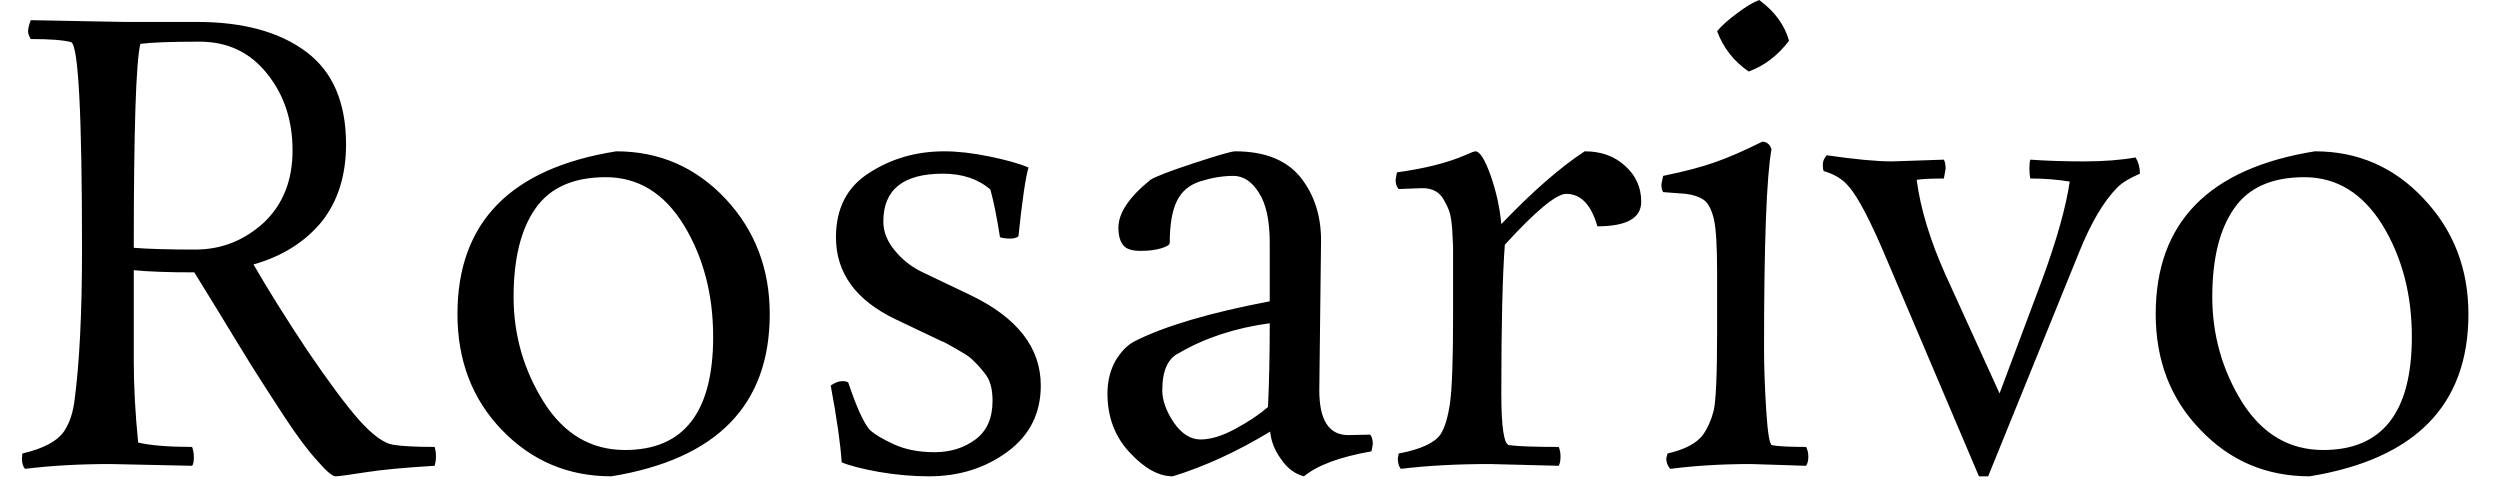 <svg width="57" height="11" viewBox="0 0 57 11" fill="none" xmlns="http://www.w3.org/2000/svg">
<path d="M0.7 0.46L2.82 0.5H4.49C5.543 0.5 6.373 0.727 6.98 1.18C7.587 1.633 7.89 2.337 7.89 3.29C7.89 4.003 7.703 4.593 7.33 5.06C6.95 5.52 6.433 5.843 5.78 6.03C6.107 6.597 6.513 7.247 7 7.98C7.493 8.707 7.89 9.24 8.19 9.58C8.497 9.92 8.753 10.107 8.96 10.14C9.16 10.173 9.477 10.19 9.91 10.19C9.93 10.263 9.94 10.333 9.94 10.4C9.94 10.473 9.93 10.547 9.91 10.62C9.23 10.66 8.7 10.71 8.32 10.77C7.94 10.83 7.717 10.86 7.65 10.86C7.577 10.86 7.437 10.74 7.23 10.5C7.017 10.267 6.77 9.937 6.49 9.51C6.21 9.083 5.957 8.69 5.73 8.33C5.503 7.963 5.247 7.543 4.96 7.07C4.673 6.603 4.497 6.317 4.43 6.21C3.837 6.21 3.377 6.193 3.05 6.16V8.24C3.05 8.8 3.083 9.417 3.15 10.09C3.437 10.157 3.847 10.19 4.38 10.19C4.407 10.263 4.42 10.343 4.42 10.43C4.42 10.523 4.407 10.587 4.38 10.62L2.52 10.58C1.807 10.58 1.157 10.617 0.57 10.69C0.523 10.637 0.5 10.557 0.5 10.45L0.51 10.34C0.997 10.227 1.317 10.053 1.47 9.82C1.59 9.633 1.667 9.4 1.7 9.12C1.813 8.273 1.87 7.127 1.87 5.68C1.87 2.593 1.787 1.02 1.62 0.96C1.44 0.913 1.133 0.89 0.7 0.89C0.66 0.823 0.64 0.763 0.64 0.71C0.64 0.657 0.66 0.573 0.7 0.46ZM6.67 3.43C6.67 2.743 6.477 2.16 6.09 1.68C5.703 1.193 5.19 0.95 4.55 0.95C3.903 0.95 3.453 0.967 3.2 1C3.1 1.413 3.05 2.963 3.05 5.65C3.383 5.677 3.85 5.69 4.45 5.69C5.043 5.69 5.563 5.487 6.01 5.08C6.45 4.667 6.67 4.117 6.67 3.43ZM17.55 7.16C17.55 9.233 16.347 10.467 13.94 10.86C12.953 10.86 12.12 10.507 11.44 9.8C10.767 9.1 10.43 8.22 10.43 7.16C10.43 5.073 11.637 3.837 14.05 3.45C15.03 3.45 15.86 3.81 16.54 4.53C17.213 5.25 17.55 6.127 17.55 7.16ZM14.25 10.26C15.59 10.26 16.26 9.4 16.26 7.68C16.26 6.713 16.037 5.863 15.59 5.13C15.143 4.403 14.55 4.04 13.81 4.04C13.077 4.04 12.543 4.277 12.21 4.75C11.877 5.223 11.71 5.897 11.71 6.77C11.71 7.637 11.94 8.437 12.4 9.17C12.86 9.897 13.477 10.26 14.25 10.26ZM22.58 4.32C22.3 4.08 21.94 3.96 21.5 3.96C20.593 3.96 20.14 4.323 20.14 5.05C20.14 5.283 20.227 5.503 20.4 5.71C20.573 5.923 20.787 6.09 21.04 6.21L22.13 6.73C23.197 7.243 23.73 7.93 23.73 8.79C23.73 9.423 23.477 9.927 22.97 10.3C22.463 10.673 21.867 10.86 21.18 10.86C20.813 10.86 20.433 10.827 20.04 10.76C19.64 10.687 19.357 10.613 19.19 10.54C19.163 10.12 19.08 9.537 18.94 8.79C19.04 8.723 19.127 8.69 19.2 8.69C19.267 8.69 19.313 8.7 19.34 8.72C19.527 9.28 19.69 9.64 19.83 9.8C19.937 9.9 20.12 10.01 20.38 10.13C20.64 10.25 20.95 10.31 21.31 10.31C21.67 10.31 21.98 10.213 22.24 10.02C22.5 9.827 22.63 9.533 22.63 9.14C22.63 8.88 22.58 8.683 22.48 8.55C22.38 8.417 22.293 8.317 22.22 8.25C22.153 8.177 22.073 8.113 21.98 8.06C21.893 8.007 21.82 7.963 21.76 7.93C21.7 7.897 21.64 7.863 21.58 7.83C21.52 7.797 21.483 7.78 21.47 7.78L20.42 7.28C19.513 6.847 19.06 6.223 19.06 5.41C19.06 4.75 19.313 4.26 19.82 3.94C20.327 3.613 20.897 3.45 21.53 3.45C21.837 3.45 22.183 3.49 22.57 3.57C22.957 3.65 23.25 3.733 23.45 3.82C23.383 4.04 23.307 4.563 23.22 5.39C23.173 5.423 23.11 5.44 23.03 5.44C22.95 5.44 22.873 5.43 22.8 5.41C22.727 4.943 22.653 4.58 22.58 4.32ZM30.12 5.48L30.08 8.9C30.08 9.58 30.3 9.92 30.74 9.92L31.24 9.91C31.28 9.957 31.3 10.03 31.3 10.13L31.27 10.29C30.55 10.417 30.037 10.607 29.73 10.86C29.523 10.807 29.35 10.677 29.21 10.47C29.063 10.27 28.98 10.06 28.96 9.84C28.213 10.293 27.473 10.633 26.74 10.86C26.42 10.86 26.093 10.68 25.76 10.32C25.42 9.96 25.25 9.51 25.25 8.97C25.25 8.697 25.31 8.45 25.43 8.23C25.557 8.017 25.703 7.867 25.87 7.78C26.557 7.433 27.583 7.13 28.95 6.87V5.54C28.95 5.027 28.867 4.643 28.7 4.39C28.54 4.137 28.347 4.01 28.12 4.01C27.887 4.01 27.64 4.05 27.38 4.13C27.12 4.21 26.937 4.363 26.83 4.59C26.723 4.81 26.67 5.127 26.67 5.54C26.67 5.58 26.607 5.62 26.48 5.66C26.353 5.7 26.193 5.72 26 5.72C25.807 5.72 25.677 5.677 25.61 5.59C25.537 5.503 25.5 5.37 25.5 5.19C25.5 4.857 25.743 4.493 26.23 4.1C26.343 4.027 26.673 3.9 27.22 3.72C27.767 3.54 28.08 3.45 28.16 3.45C28.833 3.45 29.33 3.647 29.65 4.04C29.963 4.433 30.12 4.913 30.12 5.48ZM26.5 8.9C26.5 9.127 26.587 9.37 26.76 9.63C26.94 9.89 27.143 10.02 27.37 10.02C27.603 10.02 27.867 9.94 28.16 9.78C28.46 9.62 28.71 9.453 28.91 9.28C28.937 8.727 28.95 8.09 28.95 7.37C28.163 7.477 27.473 7.703 26.88 8.05C26.627 8.17 26.5 8.453 26.5 8.9ZM32.43 4.29L31.89 4.31C31.843 4.263 31.82 4.193 31.82 4.1L31.85 3.93C32.483 3.843 33 3.713 33.4 3.54C33.533 3.48 33.613 3.45 33.64 3.45C33.74 3.45 33.857 3.637 33.99 4.01C34.117 4.377 34.197 4.743 34.23 5.11C34.93 4.377 35.563 3.823 36.13 3.45C36.503 3.45 36.81 3.56 37.05 3.78C37.297 4 37.42 4.273 37.42 4.6C37.42 4.973 37.087 5.16 36.42 5.16C36.28 4.667 36.043 4.42 35.71 4.42C35.483 4.42 35.017 4.807 34.31 5.58C34.257 6.293 34.23 7.423 34.23 8.97C34.23 9.743 34.29 10.137 34.41 10.15C34.623 10.177 35 10.19 35.54 10.19C35.567 10.257 35.58 10.33 35.58 10.41C35.58 10.497 35.567 10.567 35.54 10.62L33.97 10.58C33.21 10.58 32.533 10.617 31.94 10.69C31.893 10.637 31.87 10.557 31.87 10.45L31.89 10.34C32.383 10.247 32.7 10.103 32.84 9.91C32.94 9.757 33.013 9.517 33.06 9.19C33.107 8.857 33.13 8.203 33.13 7.23C33.13 6.263 33.13 5.727 33.13 5.62C33.123 5.52 33.117 5.387 33.11 5.22C33.097 5.053 33.077 4.927 33.05 4.84C33.023 4.753 32.98 4.66 32.92 4.56C32.827 4.38 32.663 4.29 32.43 4.29ZM41.18 10.62L39.92 10.58C39.267 10.58 38.653 10.617 38.08 10.69C38.02 10.617 37.99 10.537 37.99 10.45L38.02 10.34C38.42 10.247 38.69 10.103 38.83 9.91C38.937 9.757 39.017 9.577 39.07 9.37C39.123 9.157 39.15 8.553 39.15 7.56V6.21C39.15 5.63 39.127 5.23 39.08 5.01C39.027 4.783 38.95 4.633 38.85 4.56C38.743 4.487 38.607 4.44 38.44 4.42L37.92 4.38C37.893 4.34 37.88 4.28 37.88 4.2L37.92 4.01C38.407 3.91 38.8 3.807 39.1 3.7C39.407 3.593 39.767 3.437 40.18 3.23C40.28 3.23 40.35 3.287 40.39 3.4C40.277 4.033 40.22 5.543 40.22 7.93C40.22 8.363 40.237 8.84 40.27 9.36C40.303 9.873 40.347 10.137 40.4 10.15C40.54 10.177 40.8 10.19 41.18 10.19C41.213 10.257 41.23 10.33 41.23 10.41C41.23 10.497 41.213 10.567 41.18 10.62ZM39.87 1.63C39.53 1.397 39.29 1.09 39.15 0.71C39.263 0.577 39.417 0.44 39.61 0.3C39.803 0.153 39.97 0.053 40.11 0C40.463 0.26 40.69 0.57 40.79 0.93C40.53 1.27 40.223 1.503 39.87 1.63ZM43.14 3.68L44.32 3.64C44.347 3.687 44.36 3.757 44.36 3.85L44.32 4.07C44.033 4.07 43.827 4.08 43.7 4.1C43.787 4.76 44.007 5.483 44.36 6.27L45.59 8.97L46.56 6.38C46.893 5.473 47.103 4.727 47.19 4.14C46.91 4.093 46.61 4.07 46.29 4.07C46.277 4.003 46.27 3.927 46.27 3.84C46.27 3.753 46.277 3.687 46.29 3.64C46.663 3.667 47.073 3.68 47.52 3.68C47.96 3.68 48.35 3.65 48.69 3.59C48.757 3.697 48.79 3.82 48.79 3.96C48.557 4.06 48.387 4.163 48.28 4.27C47.967 4.583 47.673 5.08 47.4 5.76L45.33 10.86H45.12L43.05 5.99C42.663 5.063 42.36 4.48 42.14 4.24C42.013 4.087 41.827 3.973 41.58 3.9C41.567 3.873 41.56 3.823 41.56 3.75C41.56 3.677 41.59 3.607 41.65 3.54C42.29 3.633 42.787 3.68 43.14 3.68ZM56.28 7.16C56.28 9.233 55.073 10.467 52.66 10.86C51.673 10.86 50.843 10.507 50.17 9.8C49.49 9.1 49.15 8.22 49.15 7.16C49.15 5.073 50.36 3.837 52.78 3.45C53.76 3.45 54.587 3.81 55.26 4.53C55.94 5.25 56.28 6.127 56.28 7.16ZM52.97 10.26C54.317 10.26 54.99 9.4 54.99 7.68C54.99 6.713 54.767 5.863 54.32 5.13C53.867 4.403 53.273 4.04 52.54 4.04C51.8 4.04 51.267 4.277 50.94 4.75C50.607 5.223 50.44 5.897 50.44 6.77C50.44 7.637 50.667 8.437 51.12 9.17C51.58 9.897 52.197 10.26 52.97 10.26Z" fill="black"/>
</svg>
